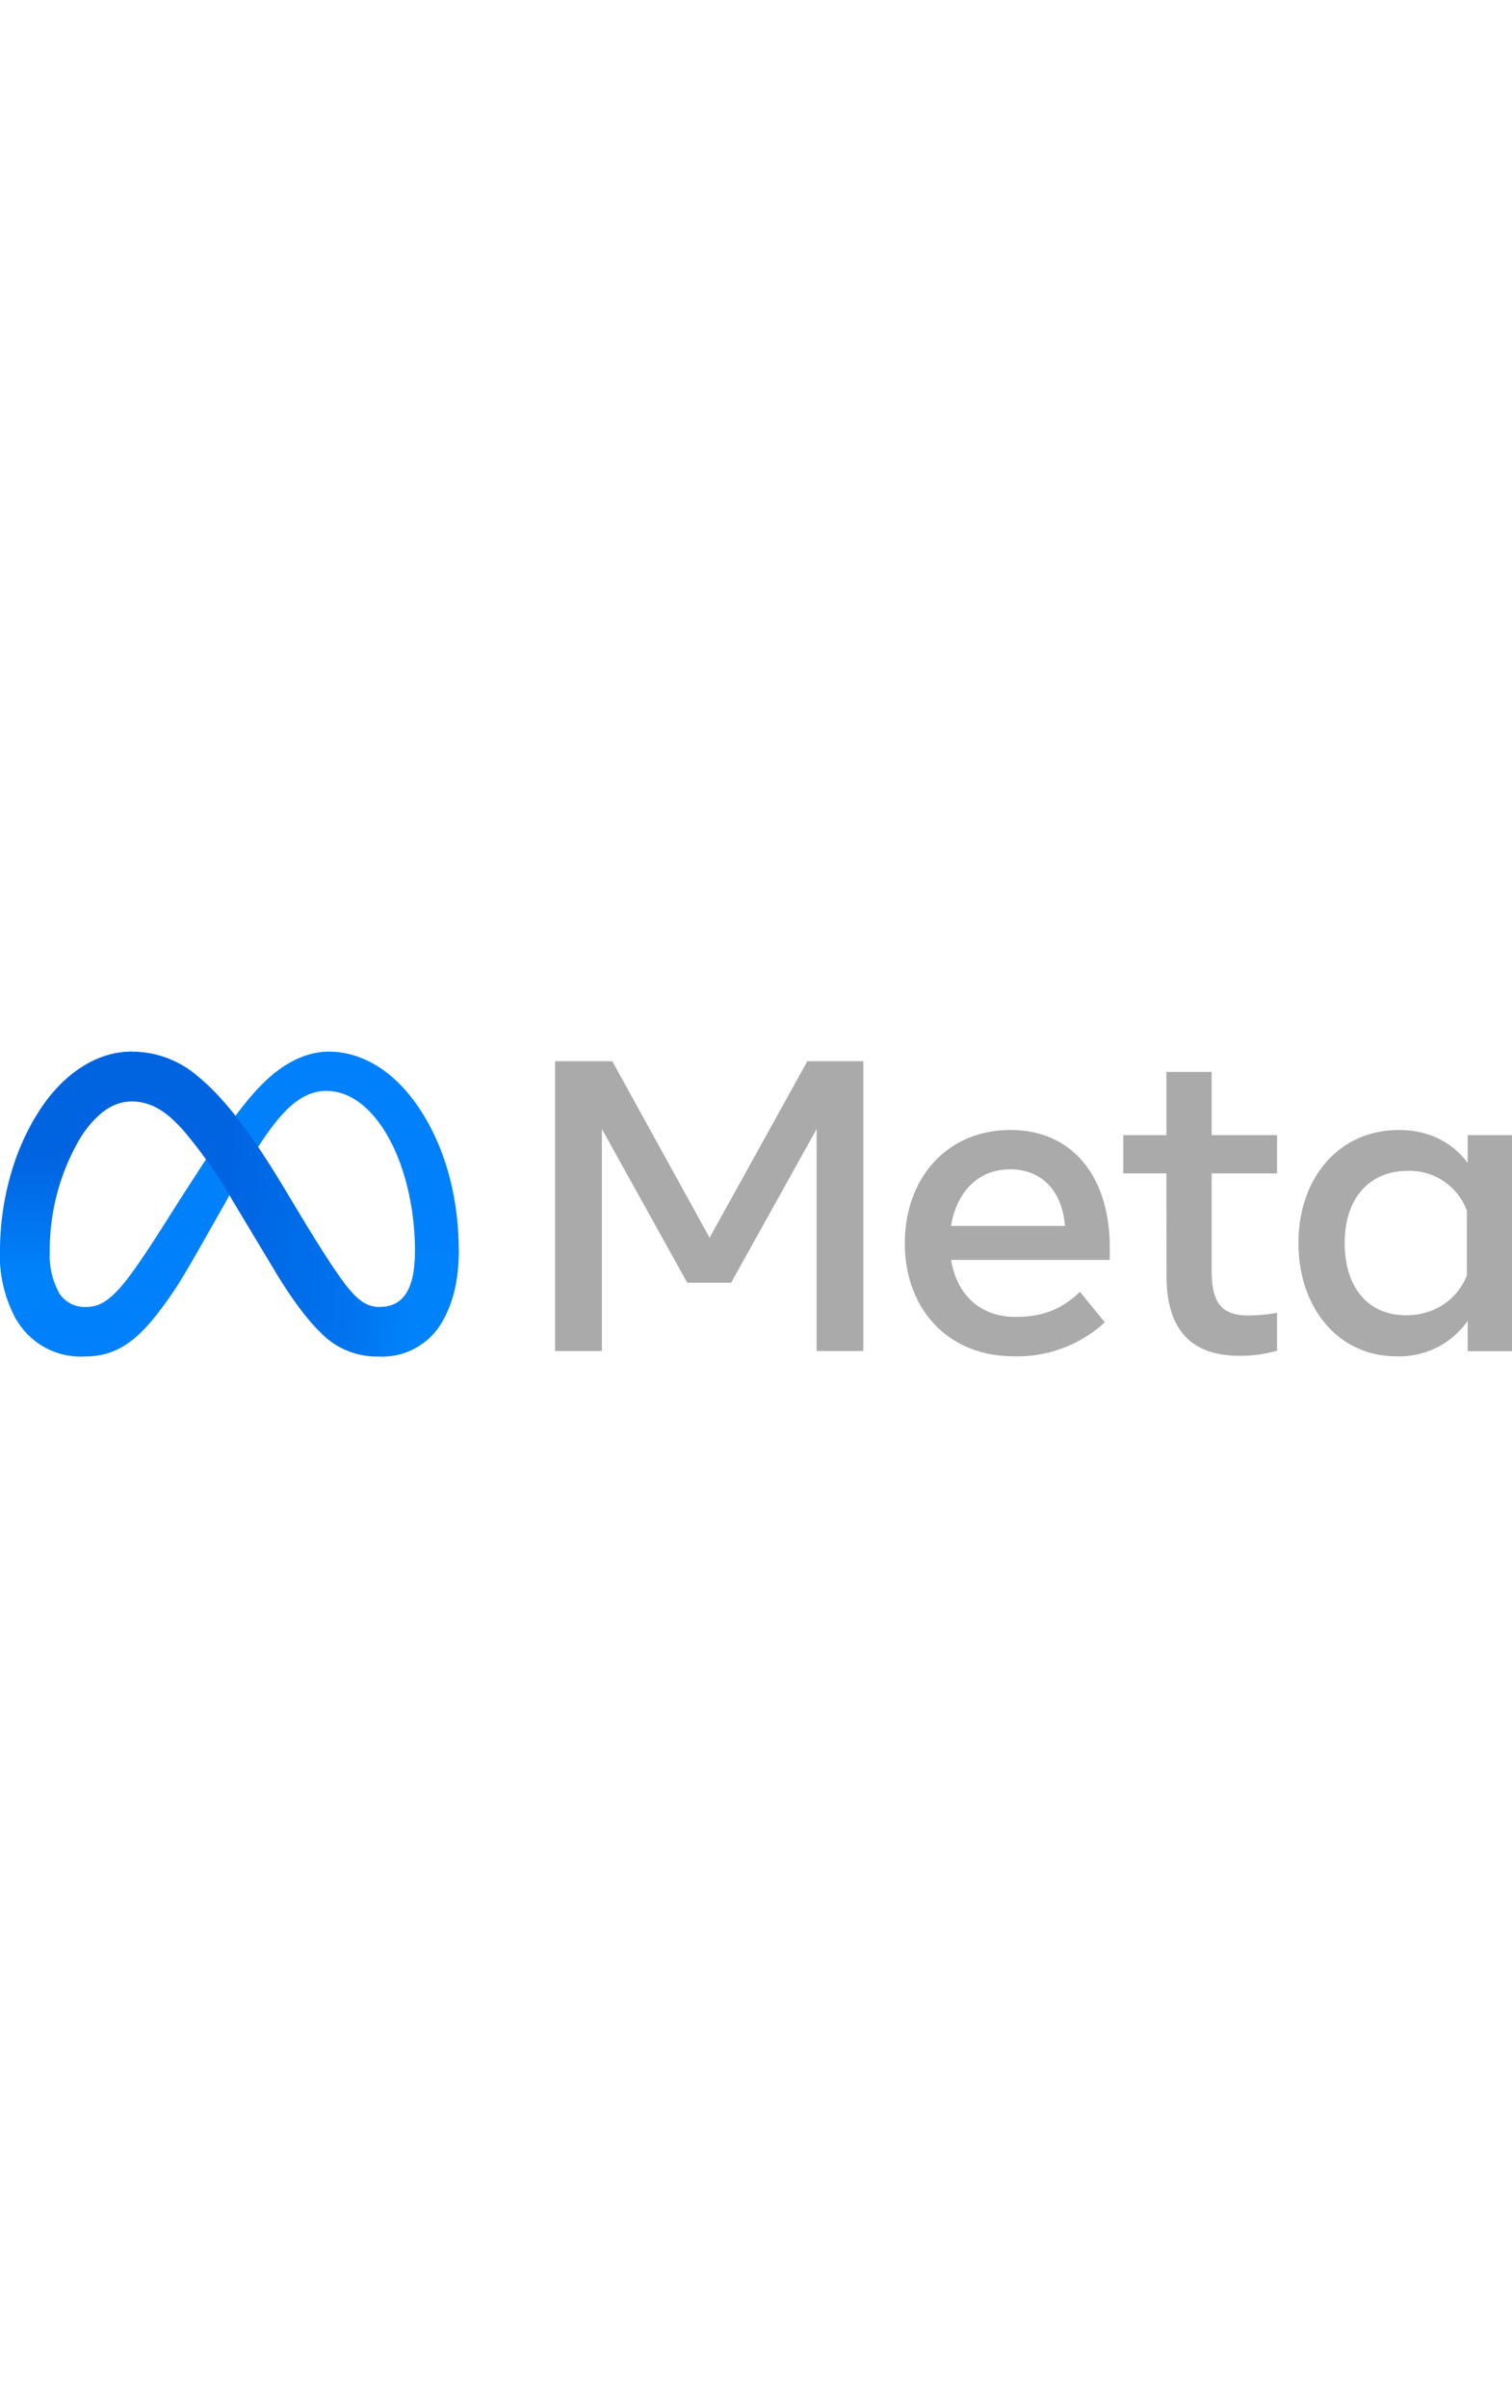 <svg xmlns="http://www.w3.org/2000/svg" width="120" viewBox="0 0 948 191">
    <defs>
        <linearGradient id="a-metademolab" x1="61" y1="117" x2="259" y2="127" gradientUnits="userSpaceOnUse">
            <stop offset="0" stop-color="#0064e1"/>
            <stop offset=".4" stop-color="#0064e1"/>
            <stop offset=".8" stop-color="#0073ee"/>
            <stop offset="1" stop-color="#0082fb"/>
        </linearGradient>
        <linearGradient id="b-metademolab" x1="45" y1="139" x2="45" y2="66" gradientUnits="userSpaceOnUse">
            <stop offset="0" stop-color="#0082fb"/>
            <stop offset="1" stop-color="#0064e0"/>
        </linearGradient>
    </defs>
    <path d="M31 126a48 48 0 0 0 5.6 24.5 19 19 0 0 0 16.6 9.5c8 0 15.5-2 29.8-21.8 11.4-15.8 24.9-38 34-52l15.3-23.6c10.7-16.3 23-34.6 37.2-47 11.6-10 24-15.6 36.6-15.6 21 0 41.1 12.2 56.5 35.1 16.8 25 25 56.7 25 89.3 0 19.4-3.9 33.6-10.4 44.8a43.1 43.1 0 0 1-39 21.8v-31c17.6 0 22-16.2 22-34.8 0-26.4-6.2-55.7-19.8-76.7-9.6-14.8-22-23.9-35.8-23.9-14.9 0-26.8 11.2-40.2 31.2a594.6 594.6 0 0 0-22.7 38.1l-9.1 16c-18.2 32.3-22.8 39.7-32 51.8C84.8 183 71.2 191 53.3 191a46.6 46.6 0 0 1-43-23A83.7 83.7 0 0 1 0 124.7z" fill="#0081fb"/>
    <path d="M24.5 37.3C38.7 15.3 59.3 0 82.8 0a63 63 0 0 1 41.4 15.6c15.5 12.7 32 33.5 52.7 67.8l7.4 12.3c17.8 29.8 28 45 33.9 52.3 7.6 9.2 13 12 20 12 17.6 0 22-16.2 22-34.8l27.4-.8c0 19.4-3.9 33.6-10.4 44.9a43.1 43.1 0 0 1-39 21.7 48.7 48.7 0 0 1-36.8-14.6c-9.6-9-20.9-25.2-29.5-39.7L146 93.6a296.2 296.2 0 0 0-31.7-45c-7.4-7.9-16.9-17.4-32-17.4-12.3 0-22.7 8.6-31.5 21.8z" fill="url(#a-metademolab)"/>
    <path d="M82.3 31.2C70.1 31.2 59.7 39.8 51 53a138.5 138.5 0 0 0-19.8 73 48 48 0 0 0 5.5 24.5l-26.5 17.4A83.7 83.7 0 0 1 0 125C0 94 8.4 62 24.5 37.3 38.7 15.3 59.3 0 82.8 0z" fill="url(#b-metademolab)"/>
    <path d="M348 6h35.9l61 110.6L506.2 6h35.1v181.6H512V48.5l-53.6 96.3h-27.5l-53.5-96.3v139.1h-29.4zm285 67.8c-21 0-33.6 15.8-36.7 35.4h71.4C666.2 89 654.6 73.7 633 73.7zm-65.7 46.5c0-41.2 26.6-71.2 66.3-71.2 39 0 62.2 29.6 62.2 73.4v8h-99.5c3.6 21.4 17.7 35.7 40.5 35.7 18.2 0 29.6-5.5 40.3-15.7l15.6 19.1a81 81 0 0 1-57 21.3c-42.8 0-68.4-31.3-68.4-70.6zm164-44h-27v-24h27V12.7h28.4v39.6h41v24h-41v60.9c0 20.8 6.6 28.1 23 28.1a95 95 0 0 0 18-1.7v23.8a84.2 84.2 0 0 1-23.5 3.2c-30.6 0-45.8-16.7-45.8-50zm188.4 23.4a38.2 38.2 0 0 0-37-25c-24.2 0-39.6 17.3-39.6 45.2 0 27.3 14.2 45.3 38.5 45.3 19 0 32.7-11.1 38.1-25zm28.3 88h-27.8v-19a52.2 52.2 0 0 1-44.7 22.2c-36.8 0-61.4-30.8-61.4-71 0-40.5 25.2-70.8 63-70.8 18.6 0 33.2 7.5 43.1 20.6V52.3H948z" fill="#aaa"/>
</svg>